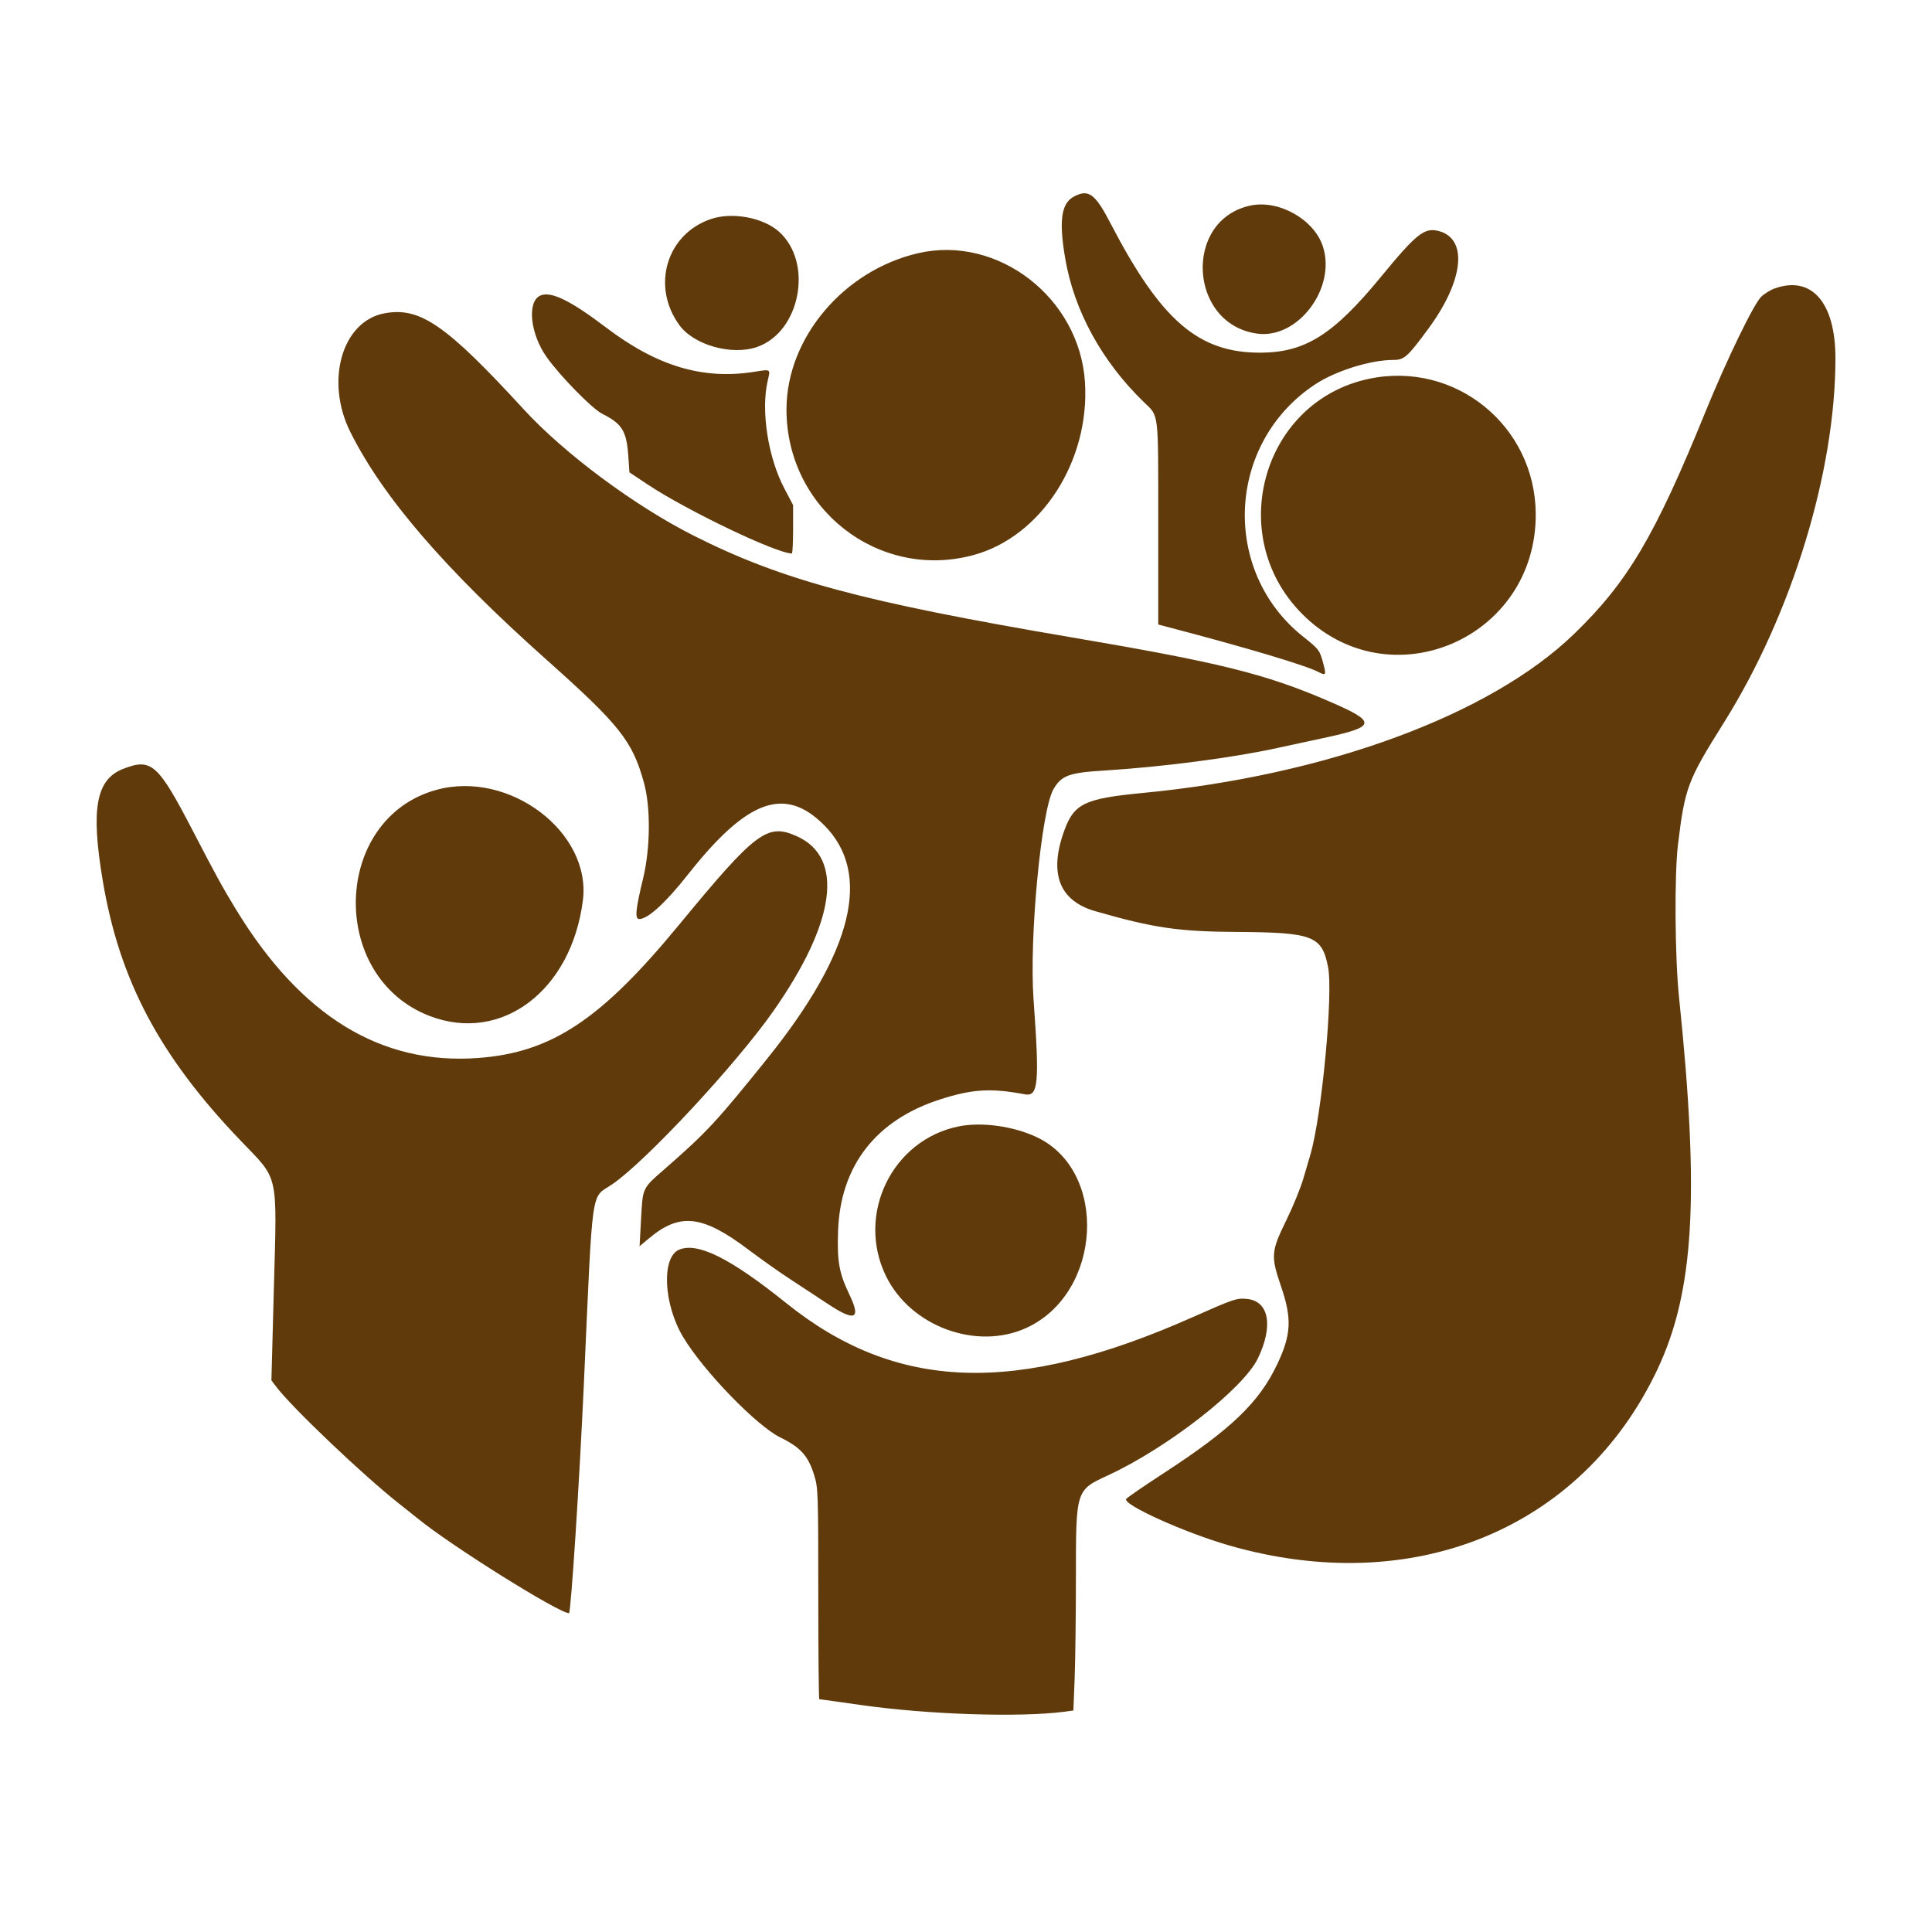 <svg width="46" height="46" viewBox="0 0 46 46" fill="none" xmlns="http://www.w3.org/2000/svg">
<path fill-rule="evenodd" clip-rule="evenodd" d="M25.56 4.686C25.266 4.846 25.21 5.267 25.363 6.159C25.575 7.399 26.234 8.603 27.231 9.57C27.599 9.927 27.577 9.746 27.577 12.453V14.869L27.808 14.93C29.692 15.424 31.089 15.841 31.398 16.003C31.575 16.095 31.583 16.074 31.493 15.748C31.419 15.481 31.396 15.451 31.033 15.163C29.062 13.6 29.203 10.546 31.311 9.153C31.799 8.83 32.631 8.57 33.174 8.57C33.435 8.57 33.513 8.5 34.015 7.817C34.847 6.684 34.955 5.695 34.267 5.504C33.92 5.407 33.733 5.553 32.881 6.59C31.75 7.967 31.08 8.39 30.022 8.397C28.54 8.406 27.646 7.638 26.444 5.323C26.072 4.605 25.914 4.492 25.56 4.686ZM29.778 4.893C28.166 5.231 28.297 7.724 29.938 7.944C30.912 8.074 31.828 6.845 31.493 5.855C31.279 5.22 30.446 4.753 29.778 4.893ZM16.933 5.213C15.87 5.568 15.498 6.816 16.178 7.744C16.524 8.217 17.422 8.469 18.023 8.262C19.057 7.906 19.372 6.248 18.544 5.513C18.169 5.18 17.439 5.044 16.933 5.213ZM21.858 6.029C20.088 6.44 18.734 8.042 18.726 9.733C18.715 12.1 20.905 13.821 23.163 13.22C24.785 12.789 25.955 10.979 25.832 9.093C25.701 7.088 23.756 5.588 21.858 6.029ZM42.251 6.869C42.153 6.904 42.01 6.992 41.934 7.065C41.757 7.233 41.103 8.583 40.607 9.803C39.403 12.764 38.756 13.859 37.476 15.096C35.483 17.024 31.581 18.462 27.209 18.88C25.833 19.012 25.579 19.132 25.347 19.757C24.966 20.786 25.214 21.446 26.075 21.694C27.467 22.094 28.057 22.181 29.451 22.189C31.264 22.201 31.473 22.281 31.62 23.022C31.746 23.655 31.473 26.557 31.199 27.493C31.177 27.57 31.103 27.821 31.035 28.052C30.968 28.282 30.787 28.727 30.633 29.04C30.262 29.798 30.253 29.901 30.5 30.625C30.763 31.392 30.745 31.773 30.414 32.474C29.98 33.391 29.321 34.025 27.708 35.075C27.247 35.375 26.845 35.651 26.816 35.687C26.71 35.816 28.197 36.489 29.268 36.797C33.647 38.056 37.66 36.408 39.458 32.614C40.337 30.759 40.47 28.491 39.977 23.745C39.878 22.8 39.865 20.828 39.951 20.114C40.117 18.751 40.179 18.586 41.043 17.209C42.663 14.627 43.703 11.227 43.701 8.523C43.699 7.199 43.132 6.552 42.251 6.869ZM12.855 7.042C12.545 7.195 12.628 7.955 13.014 8.5C13.338 8.956 14.098 9.732 14.34 9.853C14.81 10.088 14.918 10.262 14.959 10.851L14.986 11.246L15.42 11.535C16.36 12.159 18.489 13.178 18.854 13.178C18.87 13.178 18.883 12.919 18.883 12.602V12.025L18.674 11.628C18.285 10.891 18.113 9.77 18.279 9.064C18.346 8.779 18.361 8.789 17.955 8.853C16.737 9.046 15.643 8.719 14.432 7.799C13.568 7.143 13.103 6.92 12.855 7.042ZM9.158 7.459C8.144 7.645 7.733 9.07 8.343 10.289C9.116 11.837 10.598 13.556 13.011 15.707C14.761 17.266 15.063 17.648 15.335 18.648C15.494 19.233 15.485 20.192 15.314 20.906C15.131 21.664 15.111 21.884 15.222 21.882C15.43 21.878 15.849 21.494 16.378 20.824C17.789 19.035 18.684 18.709 19.619 19.643C20.769 20.791 20.317 22.655 18.27 25.203C17.064 26.703 16.833 26.953 15.845 27.817C15.282 28.309 15.306 28.258 15.262 29.048L15.228 29.672L15.453 29.484C16.19 28.865 16.727 28.928 17.83 29.761C18.126 29.984 18.582 30.307 18.845 30.477C19.107 30.648 19.487 30.897 19.69 31.032C20.358 31.477 20.509 31.418 20.224 30.823C19.977 30.307 19.93 30.041 19.954 29.311C20.007 27.758 20.854 26.666 22.388 26.175C23.156 25.929 23.595 25.903 24.399 26.055C24.723 26.116 24.753 25.799 24.608 23.792C24.503 22.335 24.792 19.291 25.082 18.792C25.273 18.463 25.451 18.397 26.294 18.346C27.663 18.262 29.361 18.041 30.414 17.809C30.579 17.772 31.066 17.667 31.498 17.575C32.785 17.301 32.8 17.196 31.631 16.692C30.128 16.044 29.047 15.776 25.525 15.177C20.537 14.329 18.622 13.814 16.523 12.757C15.116 12.048 13.445 10.807 12.474 9.751C10.619 7.731 10.001 7.304 9.158 7.459ZM32.605 9.017C30.072 9.543 29.15 12.734 30.99 14.604C33.07 16.716 36.592 15.213 36.565 12.224C36.546 10.132 34.646 8.593 32.605 9.017ZM2.936 18.305C2.287 18.556 2.159 19.252 2.445 20.961C2.843 23.343 3.804 25.153 5.738 27.167C6.647 28.114 6.596 27.886 6.521 30.668L6.462 32.865L6.578 33.019C6.956 33.518 8.644 35.124 9.497 35.797C9.7 35.957 9.903 36.119 9.948 36.156C10.736 36.801 13.305 38.409 13.548 38.409C13.593 38.409 13.797 35.26 13.901 32.963C14.12 28.121 14.06 28.548 14.57 28.202C15.37 27.659 17.52 25.349 18.415 24.071C19.899 21.953 20.105 20.424 18.976 19.912C18.27 19.592 18 19.795 16.165 22.023C14.305 24.282 13.132 25.06 11.388 25.19C9.07 25.362 7.166 24.194 5.617 21.651C5.298 21.127 5.146 20.85 4.607 19.812C3.761 18.181 3.609 18.044 2.936 18.305ZM10.395 18.805C7.915 19.481 7.803 23.262 10.235 24.192C11.941 24.844 13.604 23.588 13.878 21.44C14.085 19.814 12.128 18.333 10.395 18.805ZM22.826 26.819C21.241 27.14 20.379 28.912 21.094 30.381C21.679 31.582 23.251 32.162 24.441 31.615C26.24 30.787 26.396 27.884 24.684 27.075C24.13 26.813 23.372 26.708 22.826 26.819ZM16.174 29.752C15.745 29.926 15.795 31.049 16.265 31.834C16.749 32.642 18.011 33.946 18.581 34.226C19.068 34.465 19.245 34.665 19.389 35.134C19.478 35.425 19.483 35.56 19.483 37.949C19.483 39.328 19.494 40.458 19.507 40.458C19.52 40.458 19.961 40.519 20.487 40.594C22.086 40.823 24.28 40.895 25.345 40.755L25.557 40.726L25.587 39.956C25.603 39.532 25.617 38.461 25.617 37.575C25.617 35.467 25.612 35.482 26.381 35.127C27.796 34.474 29.603 33.064 29.95 32.342C30.323 31.567 30.214 30.977 29.689 30.927C29.445 30.903 29.38 30.925 28.407 31.357C24.193 33.23 21.337 33.131 18.714 31.022C17.395 29.962 16.616 29.573 16.174 29.752Z" fill="#603A0A"/>
</svg>
